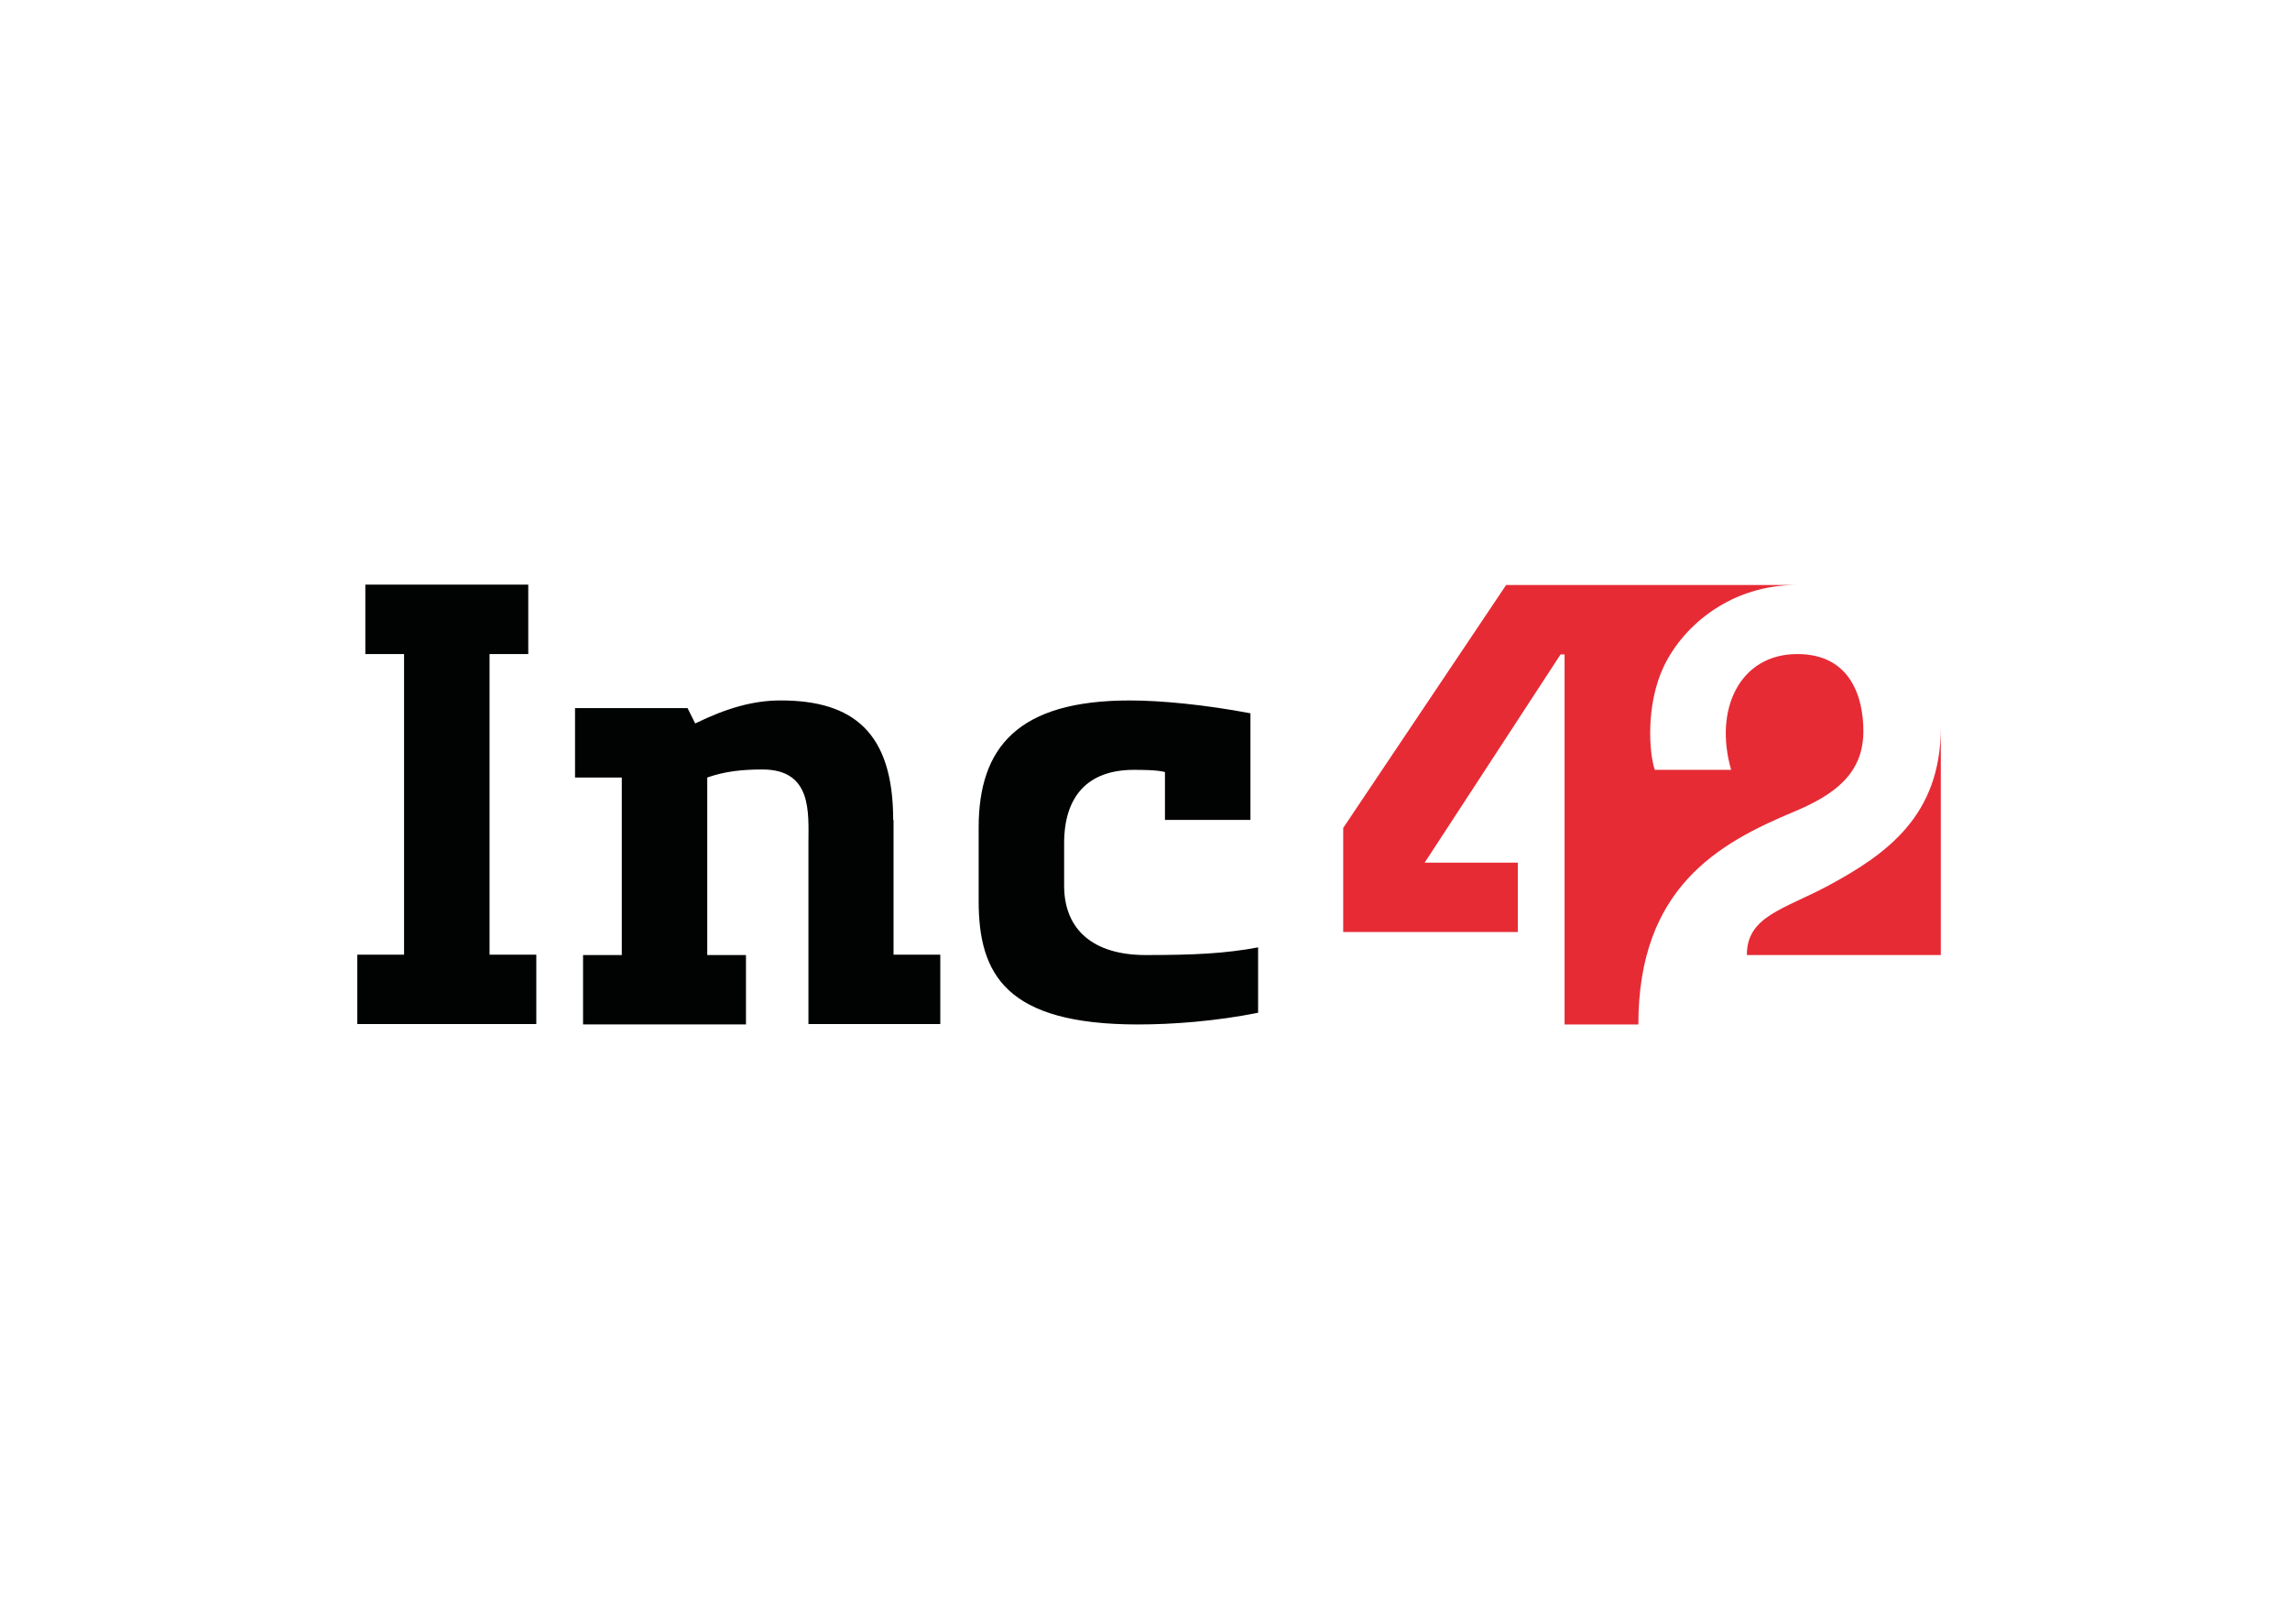 <svg xmlns="http://www.w3.org/2000/svg" width="141" height="100" fill="none" fill-rule="evenodd" xmlns:v="https://vecta.io/nano"><path d="M76.969 43.917c-2.722-.517-5.465-.787-7.4-.787-6.86 0-9.311 2.856-9.311 7.827v4.521c0 4.521 1.687 7.602 9.806 7.602 2.159 0 4.813-.202 7.4-.72v-4.026c-2.047.382-3.936.472-6.927.472-3.216 0-5.016-1.552-5.016-4.273v-2.609c0-2.879 1.439-4.521 4.296-4.521.472 0 1.417 0 1.912.135v2.946h5.263v-6.567h-.022zm-21.974 6.567c0-5.375-2.451-7.355-6.927-7.355-1.687 0-3.329.472-5.263 1.417l-.472-.945h-6.927v4.273h2.879v10.931H35.9v4.273h10.031v-4.273h-2.384V47.875c1.08-.382 2.159-.495 3.396-.495 3.081 0 2.834 2.676 2.834 4.521v11.156h8.119v-4.273h-2.879v-8.299h-.023zm-24.853 8.299h2.879v4.273H22v-4.273h2.879v-18.51h-2.384V36h10.031v4.273h-2.384v18.51z" fill="#010202"/><path d="M114.732 45.019c0-1.979-.72-4.746-4.071-4.746-3.531 0-5.151 3.396-4.071 7.13h-4.701c-.36-1.057-.562-4.026.563-6.388 1.259-2.609 4.228-4.993 8.141-4.993h-9.738-8.12L82.704 50.979v6.41h10.751v-4.273H87.72l8.367-12.82h.247V63.08h4.543c0-8.434 4.948-11.156 9.559-13.09 2.541-1.057 4.296-2.362 4.296-4.971zm4.768-.225v14.012h-11.943c0-2.384 2.227-2.789 5.016-4.273 3.576-1.934 6.927-4.296 6.927-9.739z" fill="#e62b35"/></svg>